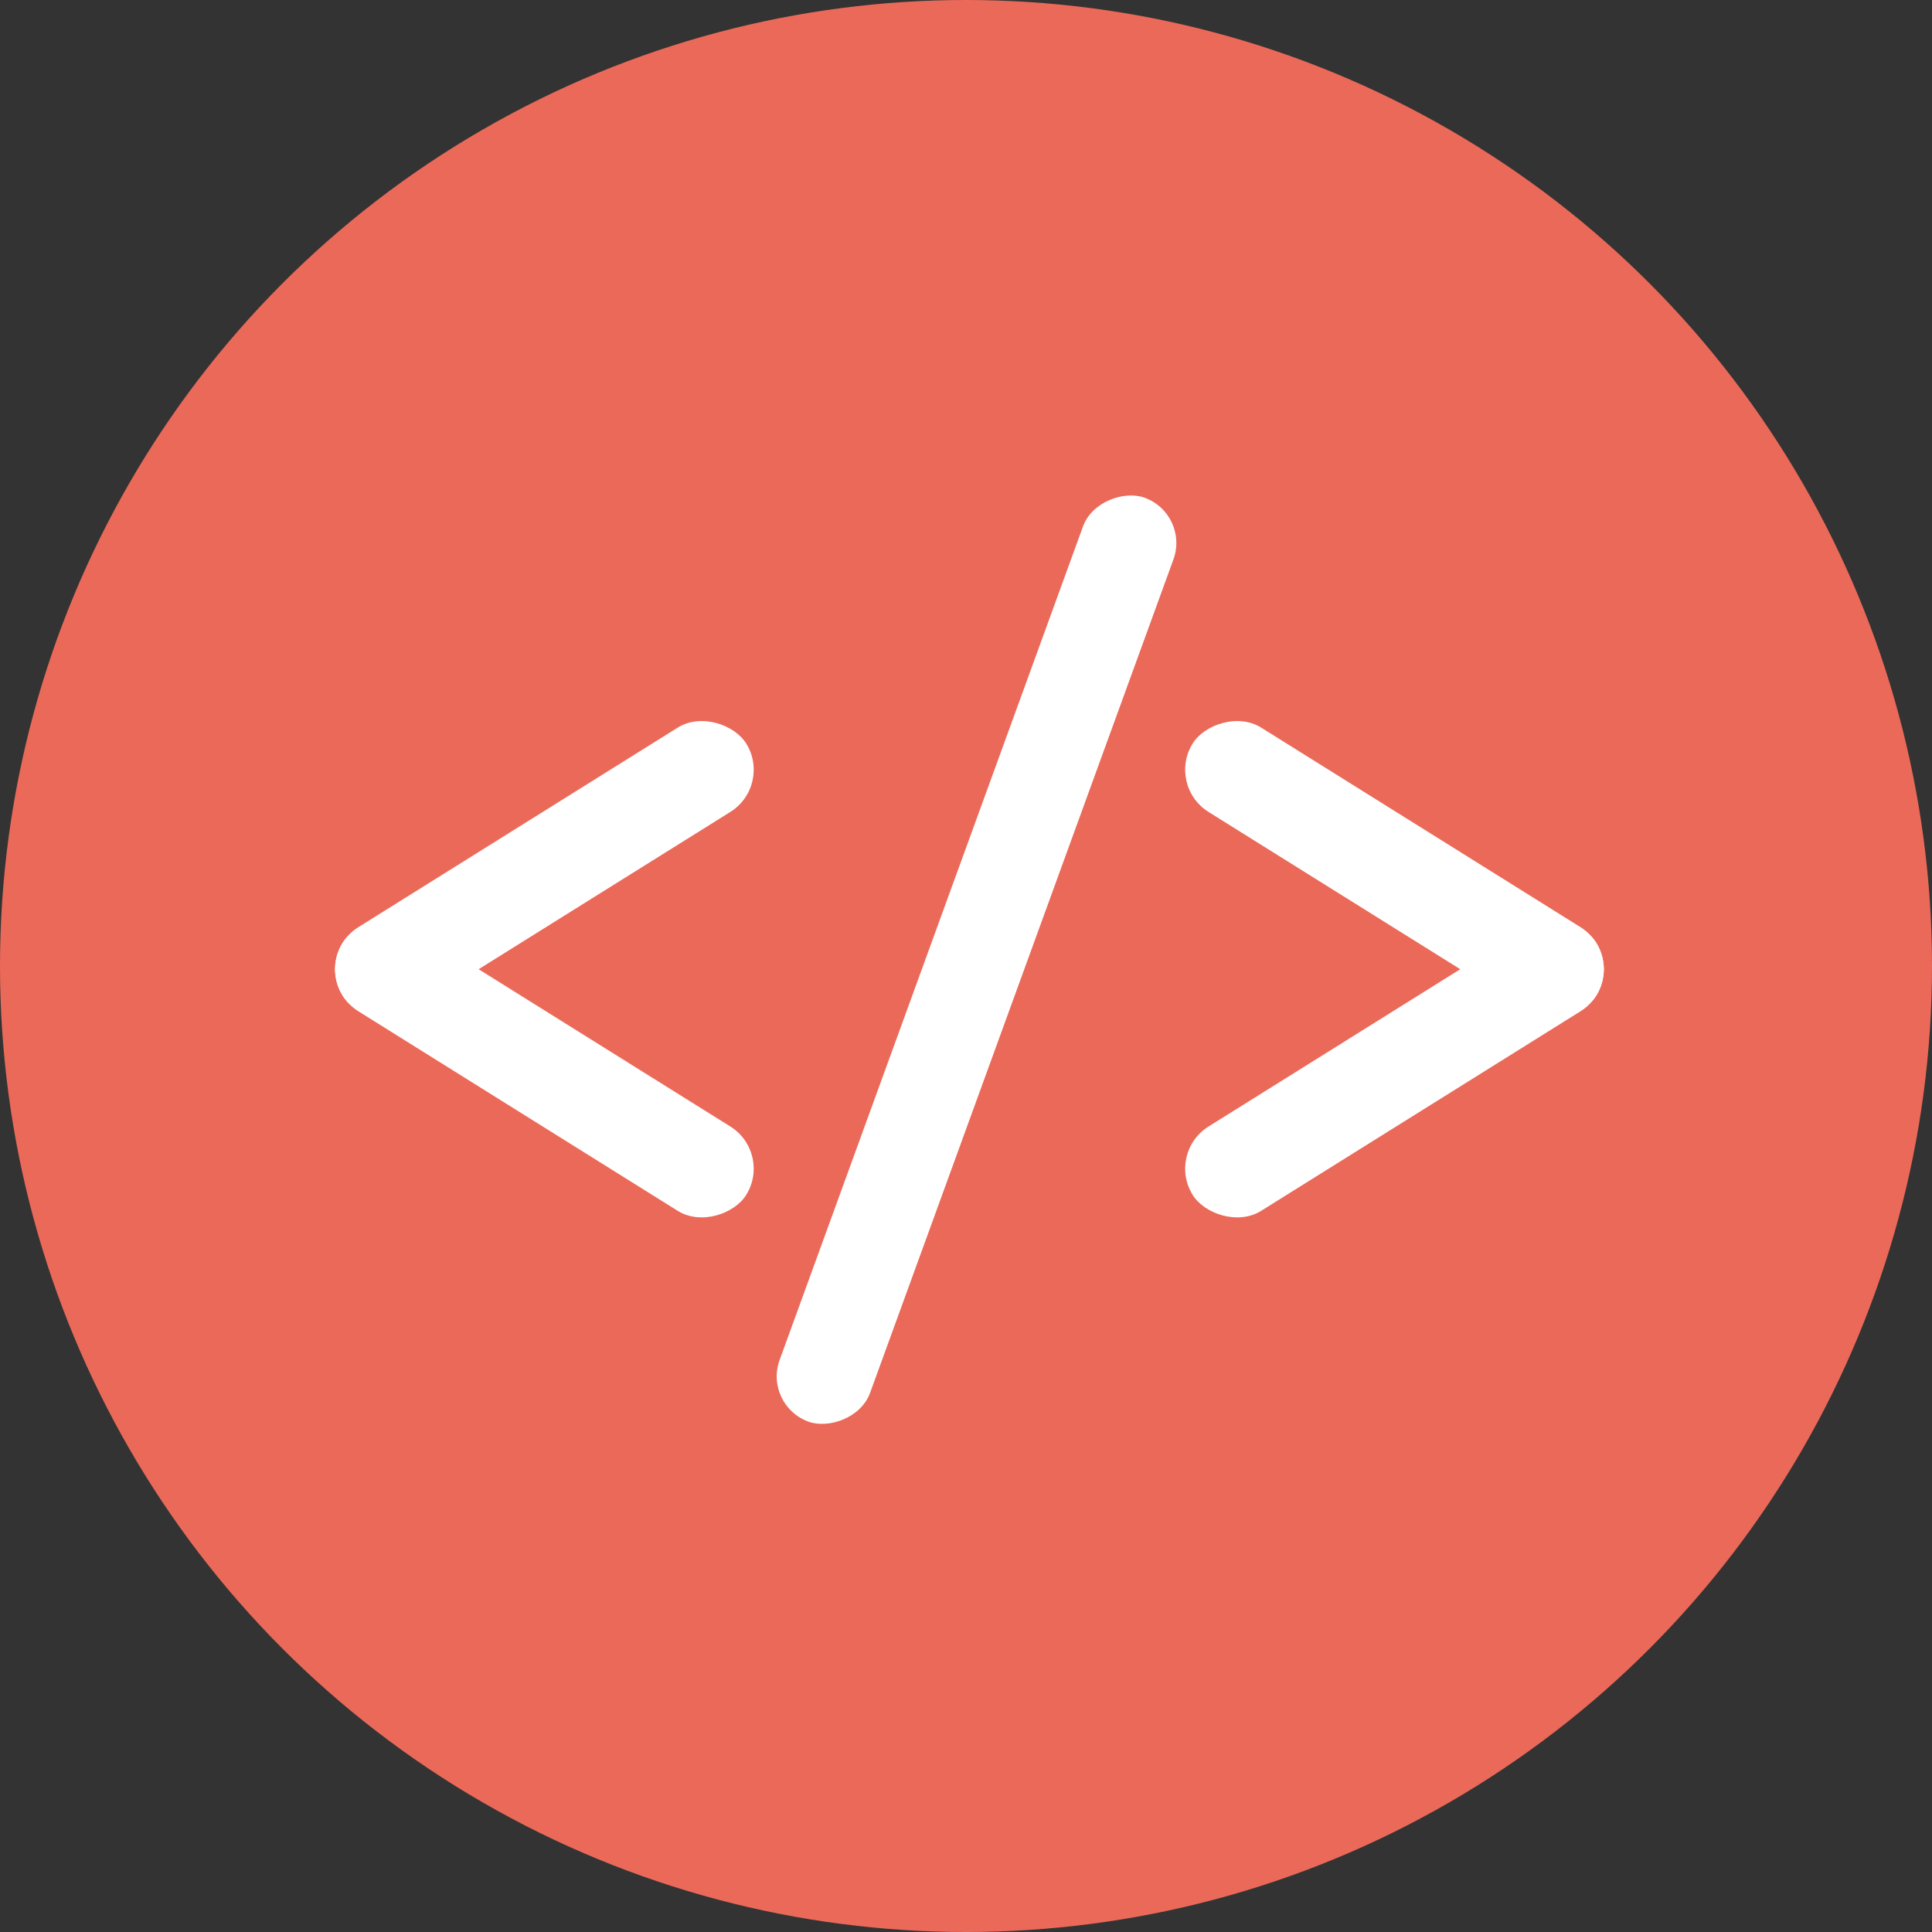 <svg width="281" height="281" viewBox="0 0 281 281" xmlns="http://www.w3.org/2000/svg"><rect x="0" y="0" width="281" height="281" fill="#333333" stroke="none"/><title>Group 3</title><g fill="none" fill-rule="evenodd"><circle fill="#EB6959" cx="140.5" cy="140.5" r="140.5"/><g transform="translate(46 70)" fill="#FFF"><g transform="translate(0 32)"><rect transform="rotate(-32 33.178 24.468)" x="-1.428" y="17.24" width="69.211" height="14.457" rx="7.228"/><rect transform="scale(1 -1) rotate(-32 -153.288 0)" x="-1.428" y="46.24" width="69.211" height="14.457" rx="7.228"/></g><rect transform="rotate(-70 96.032 69.582)" x="24.532" y="62.582" width="143" height="14" rx="7"/><g transform="matrix(-1 0 0 1 190 32)"><rect transform="rotate(-32 33.178 24.468)" x="-1.428" y="17.24" width="69.211" height="14.457" rx="7.228"/><rect transform="scale(1 -1) rotate(-32 -153.288 0)" x="-1.428" y="46.24" width="69.211" height="14.457" rx="7.228"/></g></g></g></svg>